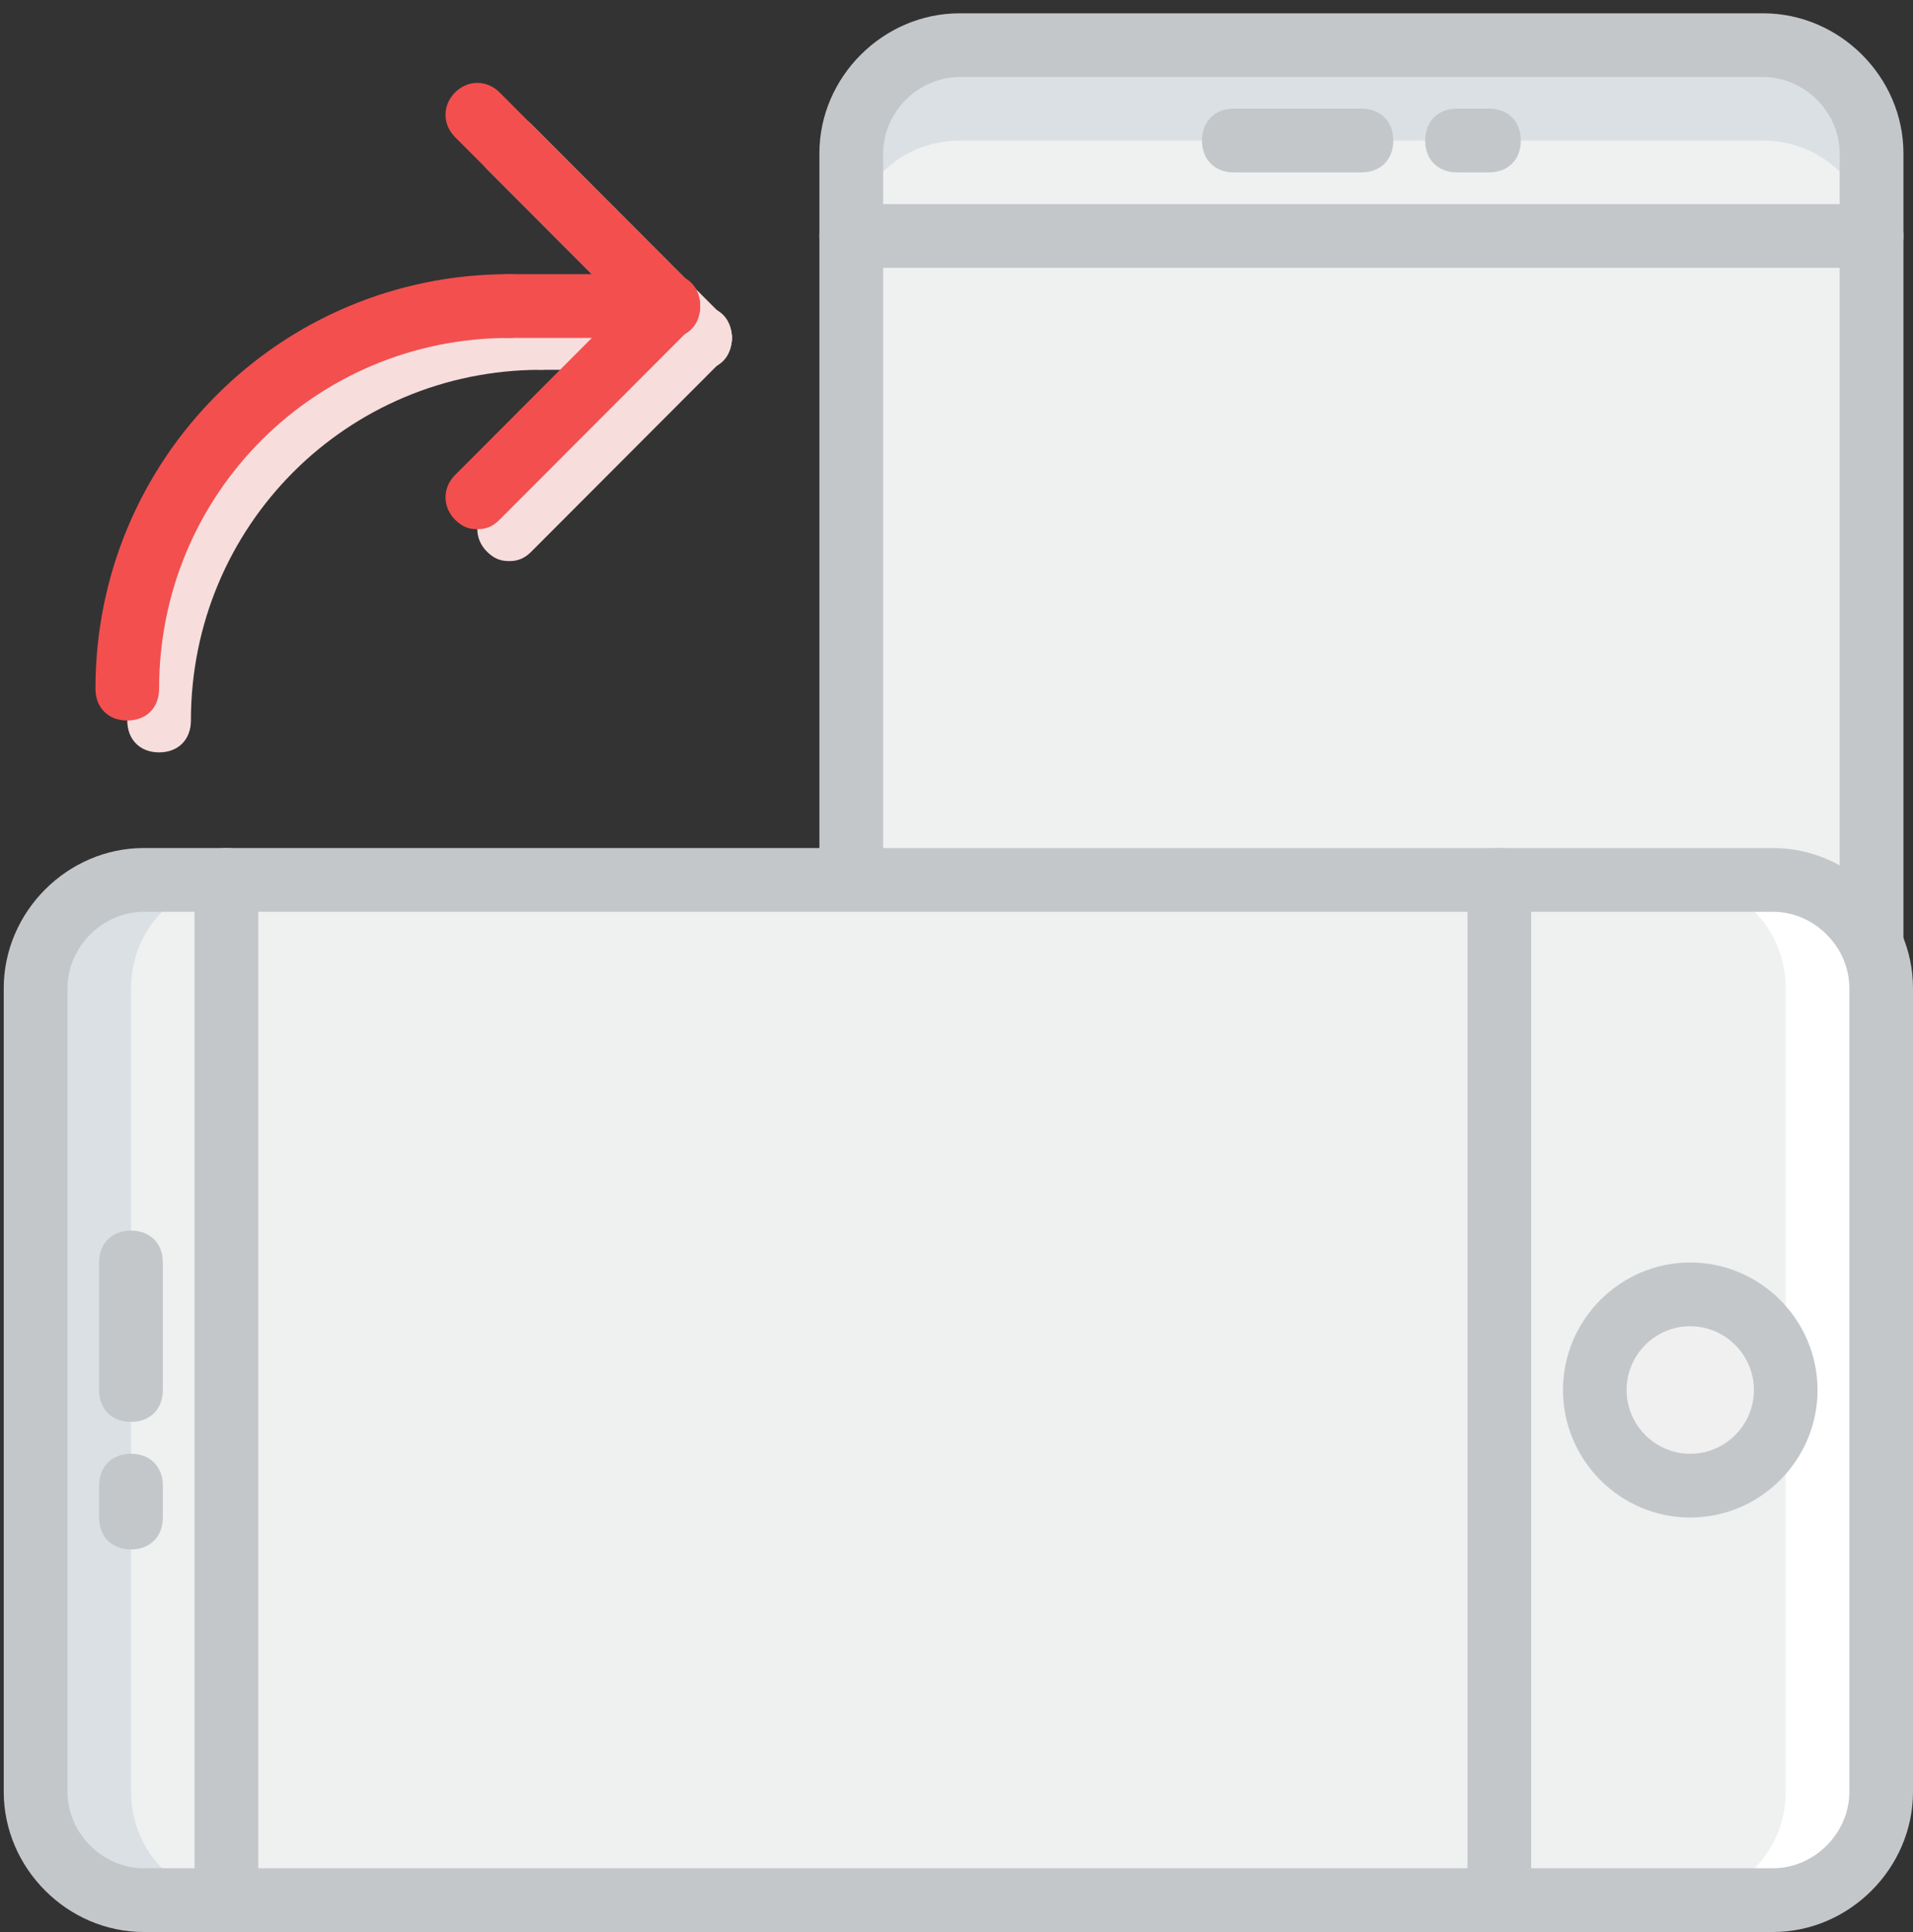 <svg xmlns="http://www.w3.org/2000/svg" viewBox="0 0 100 101"><rect x="0" y="0" width="100" height="101" fill="#333333" stroke="none"/><g fill="none"><path fill="#DBE0E4" d="M92.167 63.905h-42C47 63.905 44.5 61.41 44.5 58.25V8.013c0-3.16 2.5-5.656 5.667-5.656h42c3.166 0 5.666 2.496 5.666 5.656V58.25c0 3.16-2.5 5.655-5.666 5.655"/><path fill="#FFF" d="M92.167 98.837h-42c-3.167 0-5.667-2.495-5.667-5.656V42.95c0-3.16 2.5-5.656 5.667-5.656h42c3.166 0 5.666 2.496 5.666 5.657v50.23c0 3.166-2.5 5.66-5.666 5.66"/><path fill="#EFF0F0" d="M92.167 93.846h-42C47 93.846 44.5 91.35 44.5 88.19V13.005c0-3.16 2.5-5.655 5.667-5.655h42c3.166 0 5.666 2.494 5.666 5.654V88.19c0 3.16-2.5 5.656-5.666 5.656"/><path fill="#F0F0F0" d="M76.167 88.856c0 2.828-2.167 4.99-5 4.99-2.834 0-5-2.162-5-4.99 0-2.828 2.166-4.99 5-4.99 2.833 0 5 2.162 5 4.99"/><path fill="#C4C7CA" d="M99.5 8.014V93.18c0 3.993-3.333 7.32-7.333 7.32h-42c-4 0-7.334-3.327-7.334-7.32V8.015c0-3.992 3.334-7.32 7.334-7.32h42c4 0 7.333 3.328 7.333 7.32zM46.167 93.18c0 2.163 1.833 3.993 4 3.993h42c2.166 0 4-1.83 4-3.992V8.02c0-2.163-1.834-3.992-4-3.992h-42c-2.167 0-4 1.83-4 3.992v85.16z"/><path fill="#C4C7CA" d="M77.833 88.856c0 3.66-3 6.654-6.666 6.654-3.667 0-6.667-2.994-6.667-6.654 0-3.66 3-6.653 6.667-6.653 3.666 0 6.666 2.993 6.666 6.653zm-10 0c0 1.83 1.5 3.327 3.334 3.327 1.833 0 3.333-1.497 3.333-3.327 0-1.83-1.5-3.327-3.333-3.327-1.834 0-3.334 1.49-3.334 3.32zm31.667-9.98c0 .998-.667 1.663-1.667 1.663H44.5c-1 0-1.667-.67-1.667-1.67s.667-1.66 1.667-1.66h53.333c1 0 1.667.666 1.667 1.664zm0-66.536c0 .997-.667 1.662-1.667 1.662H44.5c-1 0-1.667-.665-1.667-1.663 0-1 .667-1.67 1.667-1.67h53.333c1 0 1.667.665 1.667 1.663zM72.833 7.35c0 .997-.666 1.662-1.666 1.662H64.5c-1 0-1.667-.665-1.667-1.663 0-1 .667-1.67 1.667-1.67h6.667c1 0 1.666.664 1.666 1.663zm6.667 0c0 .997-.667 1.662-1.667 1.662h-1.666c-1 0-1.667-.665-1.667-1.663 0-1 .667-1.67 1.667-1.67h1.666c1 0 1.667.664 1.667 1.663z"/><path fill="#DBE0E4" d="M63.405 93.667v-42C63.405 48.5 60.91 46 57.75 46H7.513c-3.16 0-5.656 2.5-5.656 5.667v42c0 3.166 2.496 5.666 5.656 5.666H57.75c3.16 0 5.655-2.5 5.655-5.666"/><path fill="#FFF" d="M98.337 93.667v-42C98.337 48.5 95.842 46 92.68 46H42.447c-3.16 0-5.656 2.5-5.656 5.667v42c0 3.166 2.5 5.666 5.66 5.666h50.23c3.165 0 5.66-2.5 5.66-5.666"/><path fill="#EFF0F0" d="M93.346 93.667v-42C93.346 48.5 90.85 46 87.69 46H12.505c-3.16 0-5.655 2.5-5.655 5.667v42c0 3.166 2.494 5.666 5.654 5.666H87.69c3.16 0 5.656-2.5 5.656-5.666"/><path fill="#F0F0F0" d="M88.356 77.667c2.828 0 4.99-2.167 4.99-5 0-2.834-2.162-5-4.99-5-2.828 0-4.99 2.166-4.99 5 0 2.833 2.162 5 4.99 5"/><path fill="#C4C7CA" d="M7.514 101H92.68c3.993 0 7.32-3.333 7.32-7.333v-42c0-4-3.327-7.334-7.32-7.334H7.515c-3.992 0-7.32 3.334-7.32 7.334v42c0 4 3.328 7.333 7.32 7.333zM92.68 47.667c2.163 0 3.993 1.833 3.993 4v42c0 2.166-1.83 4-3.992 4H7.52c-2.163 0-3.992-1.834-3.992-4v-42c0-2.167 1.83-4 3.992-4h85.16z"/><path fill="#C4C7CA" d="M88.356 79.333c3.66 0 6.654-3 6.654-6.666C95.01 69 92.016 66 88.356 66c-3.66 0-6.653 3-6.653 6.667 0 3.666 2.993 6.666 6.653 6.666zm0-10c1.83 0 3.327 1.5 3.327 3.334 0 1.833-1.497 3.333-3.327 3.333-1.83 0-3.327-1.5-3.327-3.333 0-1.834 1.49-3.334 3.32-3.334zM78.376 101c.998 0 1.663-.667 1.663-1.667V46c0-1-.67-1.667-1.67-1.667S76.71 45 76.71 46v53.333c0 1 .667 1.667 1.665 1.667zm-66.536 0c.997 0 1.662-.667 1.662-1.667V46c0-1-.665-1.667-1.663-1.667-1 0-1.67.667-1.67 1.667v53.333c0 1 .665 1.667 1.663 1.667zM6.85 74.333c.997 0 1.662-.666 1.662-1.666V66c0-1-.665-1.667-1.663-1.667-1 0-1.67.667-1.67 1.667v6.667c0 1 .664 1.666 1.663 1.666zm0 6.667c.997 0 1.662-.667 1.662-1.667v-1.666c0-1-.665-1.667-1.663-1.667-1 0-1.67.667-1.67 1.667v1.666c0 1 .664 1.667 1.663 1.667z"/><g fill="#F8DDDD"><path d="M8.317 39.333c-.998 0-1.663-.666-1.663-1.666 0-12 9.648-21.667 21.624-21.667.998 0 1.664.667 1.664 1.667s-.666 1.666-1.664 1.666C18.13 19.333 9.98 27.5 9.98 37.667c0 1-.665 1.666-1.663 1.666zm18.298-10c-.5 0-.832-.166-1.165-.5-.665-.666-.665-1.666 0-2.333l9.98-10c.666-.667 1.664-.667 2.33 0 .665.667.665 1.667 0 2.333l-9.98 10c-.334.334-.666.5-1.165.5z"/><path d="M36.595 19.333c-.5 0-.832-.166-1.164-.5l-9.98-10c-.66-.666-.66-1.666 0-2.333.67-.667 1.67-.667 2.33 0l9.98 10c.67.667.67 1.667 0 2.333-.33.334-.66.5-1.16.5z"/><path d="M36.595 19.333h-8.317c-.998 0-1.663-.666-1.663-1.666 0-1 .665-1.667 1.663-1.667h8.317c.998 0 1.663.667 1.663 1.667s-.665 1.666-1.663 1.666z"/></g><path fill="#F34F4F" d="M6.654 37.667C5.656 37.667 4.99 37 4.99 36c0-12 9.648-21.667 21.625-21.667.998 0 1.663.667 1.663 1.667s-.665 1.667-1.663 1.667C16.468 17.667 8.317 25.833 8.317 36c0 1-.665 1.667-1.663 1.667zm18.296-10c-.498 0-.83-.167-1.163-.5-.665-.667-.665-1.667 0-2.334l9.98-10c.666-.666 1.664-.666 2.33 0 .665.667.665 1.667 0 2.334l-9.98 10c-.334.333-.667.5-1.166.5z"/><path fill="#F34F4F" d="M34.932 17.667c-.5 0-.832-.167-1.165-.5l-9.98-10c-.665-.667-.665-1.667 0-2.334s1.663-.666 2.33 0l9.98 10c.665.667.665 1.667 0 2.334-.333.333-.666.5-1.165.5z"/><path fill="#F34F4F" d="M34.932 17.667h-8.317c-.998 0-1.664-.667-1.664-1.667s.67-1.667 1.67-1.667h8.318c.998 0 1.663.667 1.663 1.667s-.665 1.667-1.663 1.667z"/></g></svg>